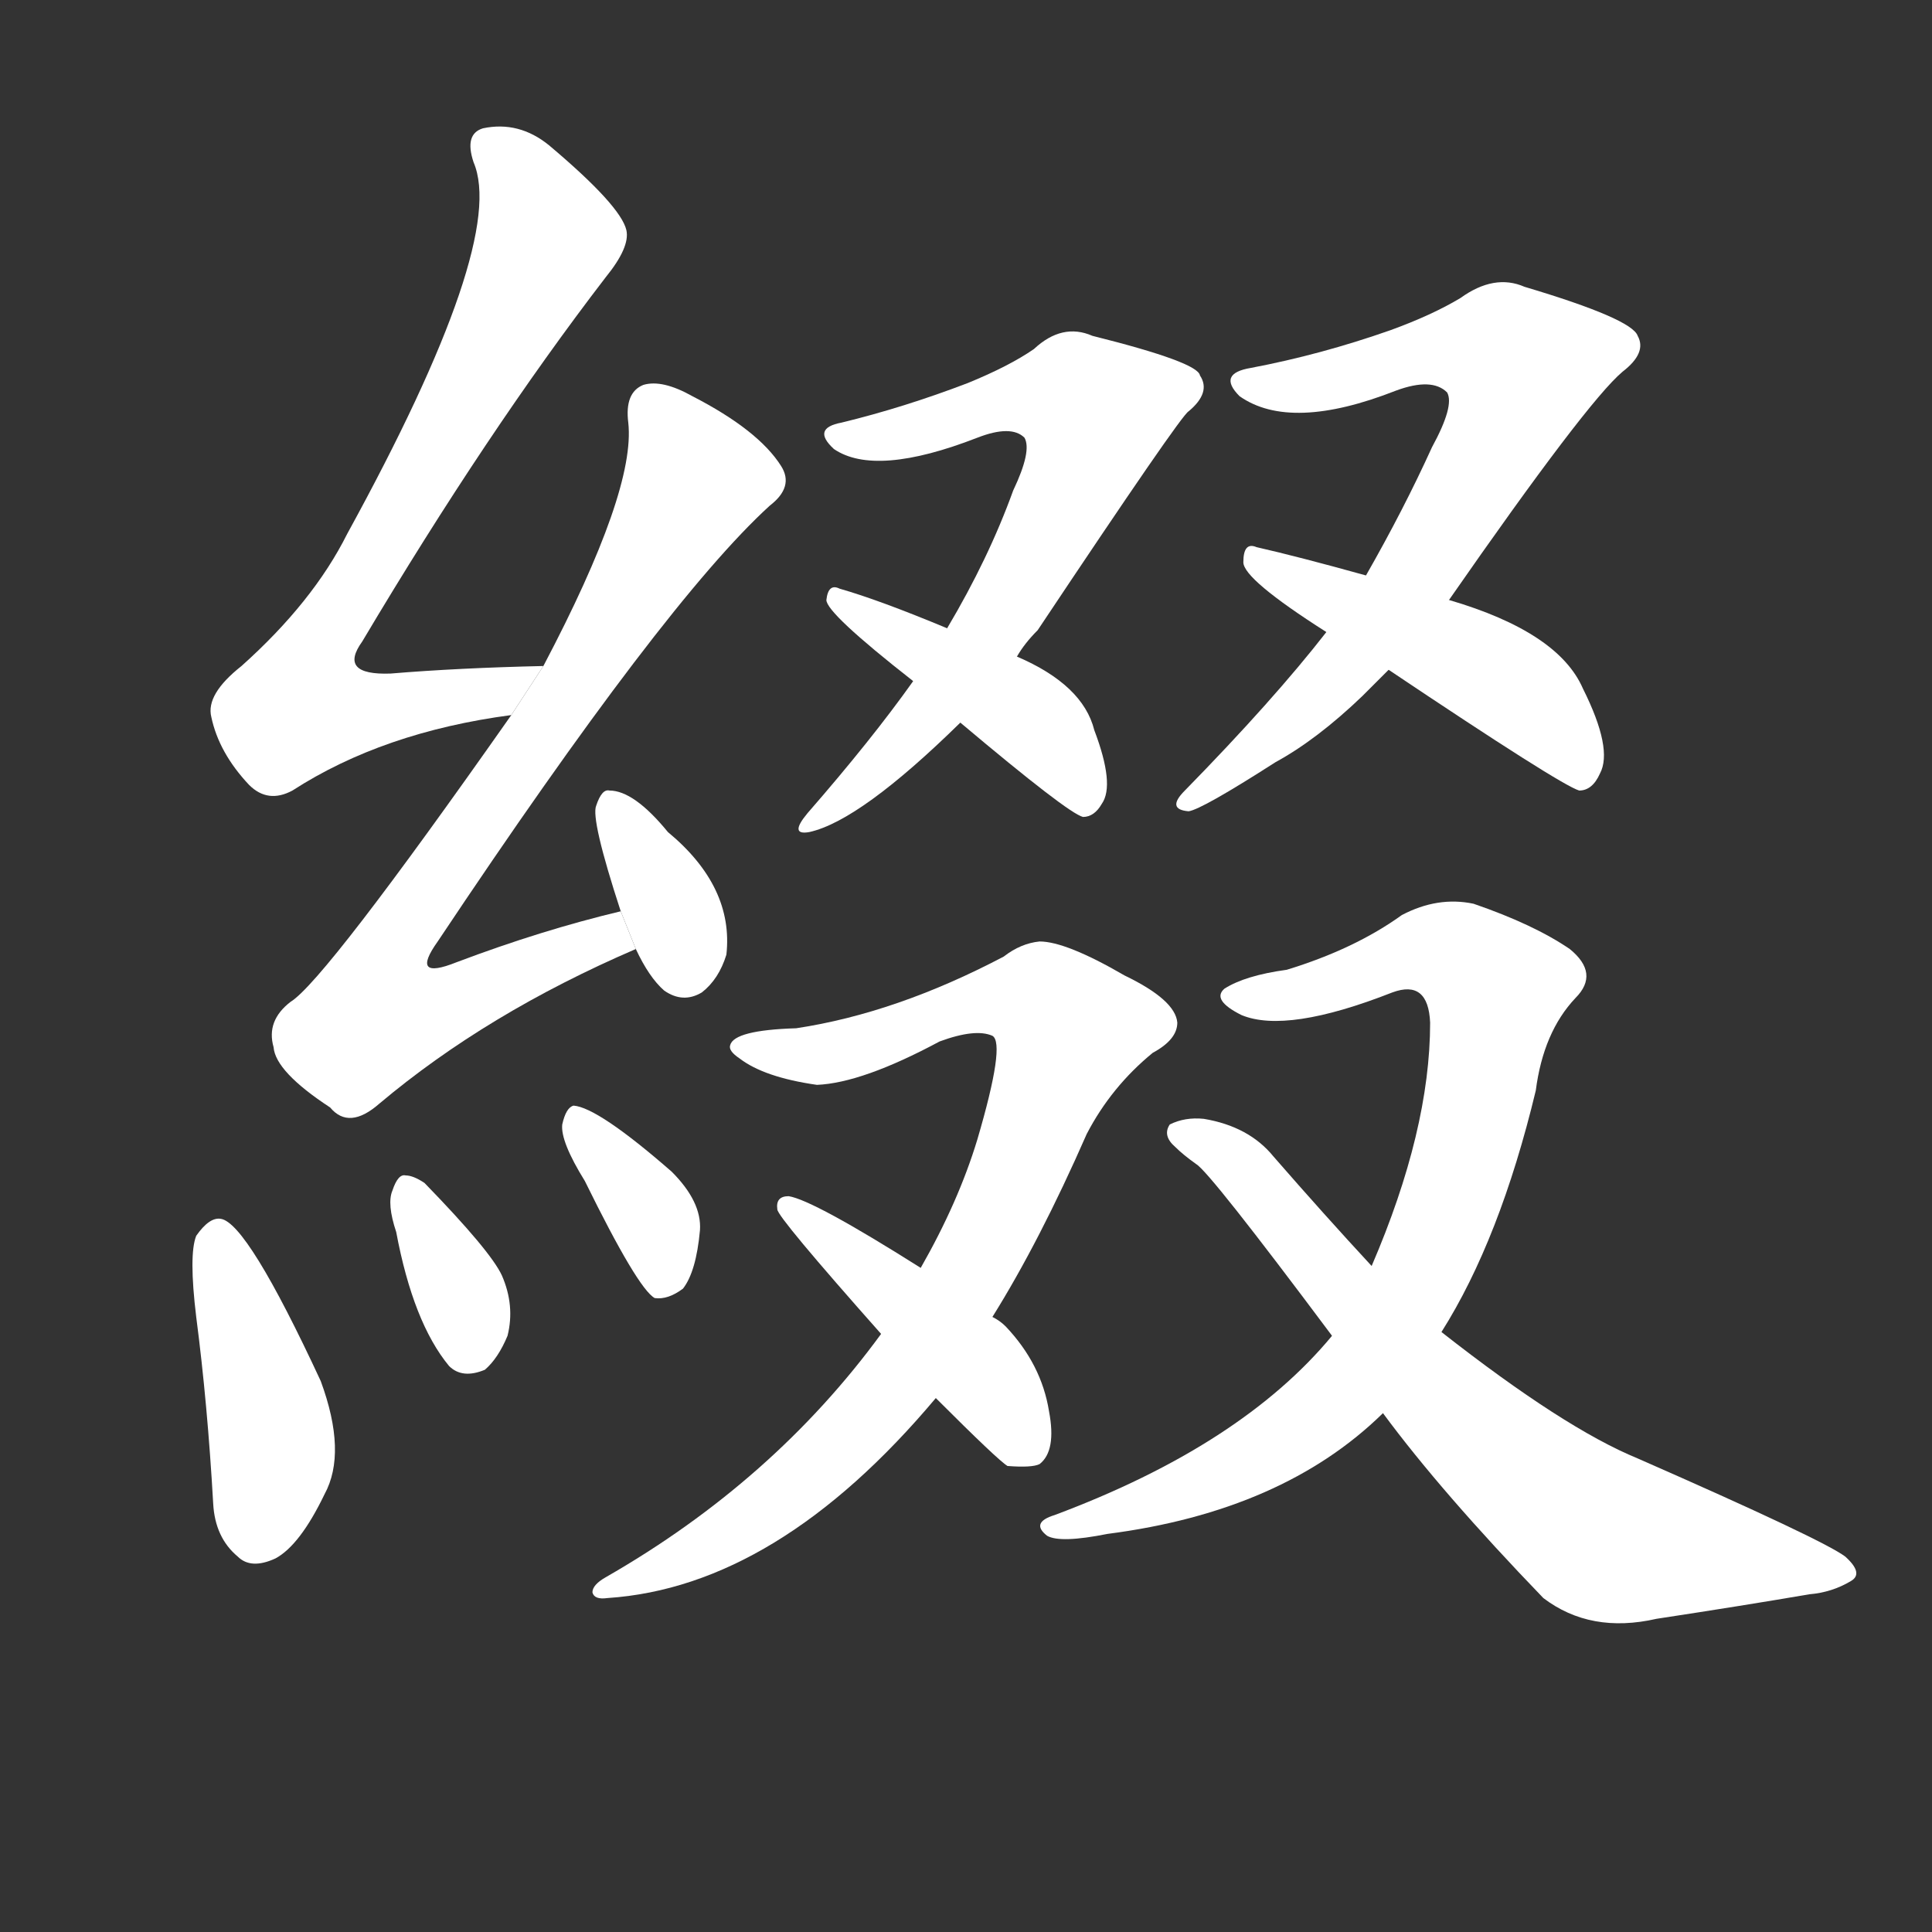<!-- u7db4_zhui4_trad_patch_together_link_connect -->
<!-- 7DB4 -->
<!--  -->
<!--  -->
<svg viewBox="0 0 1024 1024">
  <rect x="0" y="0" width="1024" height="1024" fill="#333333" stroke="none"/>
  <g transform="scale(1, -1) translate(0, -900)">
    <path fill="#FFFFFF" d="M 288 547 Q 243 546 207 543 Q 179 542 192 560 Q 258 671 321 753 Q 334 769 332 778 Q 329 791 291 823 Q 275 836 256 832 Q 246 829 251 814 Q 269 772 184 617 Q 166 581 128 547 Q 109 532 112 520 Q 116 501 132 484 Q 142 474 155 481 Q 203 512 271 521 L 288 547 Z"></path>
    <path fill="#FFFFFF" d="M 329 417 Q 287 407 242 390 Q 217 380 232 401 Q 352 581 408 632 Q 421 642 414 653 Q 402 672 367 690 Q 351 699 341 696 Q 331 692 333 676 Q 337 640 288 547 L 271 521 Q 172 380 154 369 Q 141 359 145 345 Q 146 332 175 313 Q 185 301 201 315 Q 258 363 337 397 L 329 417 Z"></path>
    <path fill="#FFFFFF" d="M 337 397 Q 344 382 352 375 Q 362 368 372 374 Q 381 381 385 394 Q 389 430 354 459 Q 336 481 323 481 Q 319 482 316 473 Q 313 466 329 417 L 337 397 Z"></path>
    <path fill="#FFFFFF" d="M 104 202 Q 110 156 113 103 Q 114 85 126 75 Q 133 68 146 74 Q 159 81 172 108 Q 184 130 170 168 Q 131 252 117 254 Q 111 255 104 245 Q 100 235 104 202 Z"></path>
    <path fill="#FFFFFF" d="M 210 247 Q 219 199 238 176 Q 245 169 257 174 Q 264 180 269 192 Q 273 208 266 224 Q 260 237 225 273 Q 219 277 215 277 Q 211 278 208 269 Q 205 262 210 247 Z"></path>
    <path fill="#FFFFFF" d="M 310 274 Q 338 217 347 212 Q 354 211 362 217 Q 369 226 371 248 Q 372 263 356 279 Q 317 313 304 314 Q 300 313 298 304 Q 297 295 310 274 Z"></path>
    <path fill="#FFFFFF" d="M 539 552 Q 543 559 550 566 Q 626 680 630 682 Q 642 692 636 701 Q 635 708 579 722 Q 563 729 548 715 Q 535 706 513 697 Q 479 684 446 676 Q 430 673 442 662 Q 464 647 518 668 Q 536 675 543 668 Q 547 661 537 640 Q 524 604 502 567 L 484 539 Q 462 508 428 469 Q 418 457 429 459 Q 456 465 509 517 L 539 552 Z"></path>
    <path fill="#FFFFFF" d="M 509 517 Q 566 469 574 467 Q 580 467 584 474 Q 591 484 580 513 Q 574 537 539 552 L 502 567 Q 466 582 445 588 Q 439 591 438 582 Q 438 575 484 539 L 509 517 Z"></path>
    <path fill="#FFFFFF" d="M 768 582 Q 841 687 860 703 Q 873 713 868 722 Q 865 731 808 748 Q 792 755 774 742 Q 759 733 737 725 Q 700 712 663 705 Q 645 702 657 690 Q 684 671 740 693 Q 759 700 767 692 Q 771 685 759 663 Q 744 630 724 595 L 703 565 Q 675 529 628 481 Q 618 471 630 470 Q 637 471 676 496 Q 698 508 722 531 L 736 545 L 768 582 Z"></path>
    <path fill="#FFFFFF" d="M 736 545 Q 827 484 837 481 Q 844 481 848 490 Q 855 503 839 535 Q 826 565 768 582 L 724 595 Q 688 605 666 610 Q 659 613 659 602 Q 659 593 703 565 L 736 545 Z"></path>
    <path fill="#FFFFFF" d="M 526 202 Q 551 242 576 299 Q 589 324 611 342 Q 624 349 624 358 Q 623 370 596 383 Q 565 401 551 401 Q 541 400 532 393 Q 475 363 422 355 Q 389 354 387 346 Q 386 343 392 339 Q 405 329 433 325 Q 457 326 498 348 Q 517 355 526 351 Q 533 347 518 296 Q 508 263 488 228 L 467 193 Q 410 115 321 64 Q 314 60 314 56 Q 315 52 322 53 Q 412 59 496 159 L 526 202 Z"></path>
    <path fill="#FFFFFF" d="M 496 159 Q 529 126 534 123 Q 547 122 551 124 Q 560 131 556 152 Q 552 177 533 197 Q 530 200 526 202 L 488 228 Q 431 264 418 266 Q 411 266 412 259 Q 412 255 467 193 L 496 159 Z"></path>
    <path fill="#FFFFFF" d="M 764 194 Q 795 243 814 322 Q 818 353 835 371 Q 848 384 832 397 Q 813 410 781 421 Q 762 425 743 415 Q 718 397 682 386 Q 660 383 649 376 Q 642 370 658 362 Q 682 352 738 374 Q 757 381 758 358 Q 758 301 727 229 L 706 192 Q 658 134 559 97 Q 546 93 555 86 Q 562 82 587 87 Q 680 99 733 151 L 764 194 Z"></path>
    <path fill="#FFFFFF" d="M 733 151 Q 764 109 818 53 Q 843 34 878 42 Q 924 49 959 55 Q 971 56 981 62 Q 988 66 978 75 Q 966 84 868 127 Q 829 143 764 194 L 727 229 Q 702 256 675 287 Q 662 303 638 307 Q 628 308 620 304 Q 616 298 623 292 Q 627 288 634 283 Q 641 279 706 192 L 733 151 Z"></path>
  </g>
</svg>
